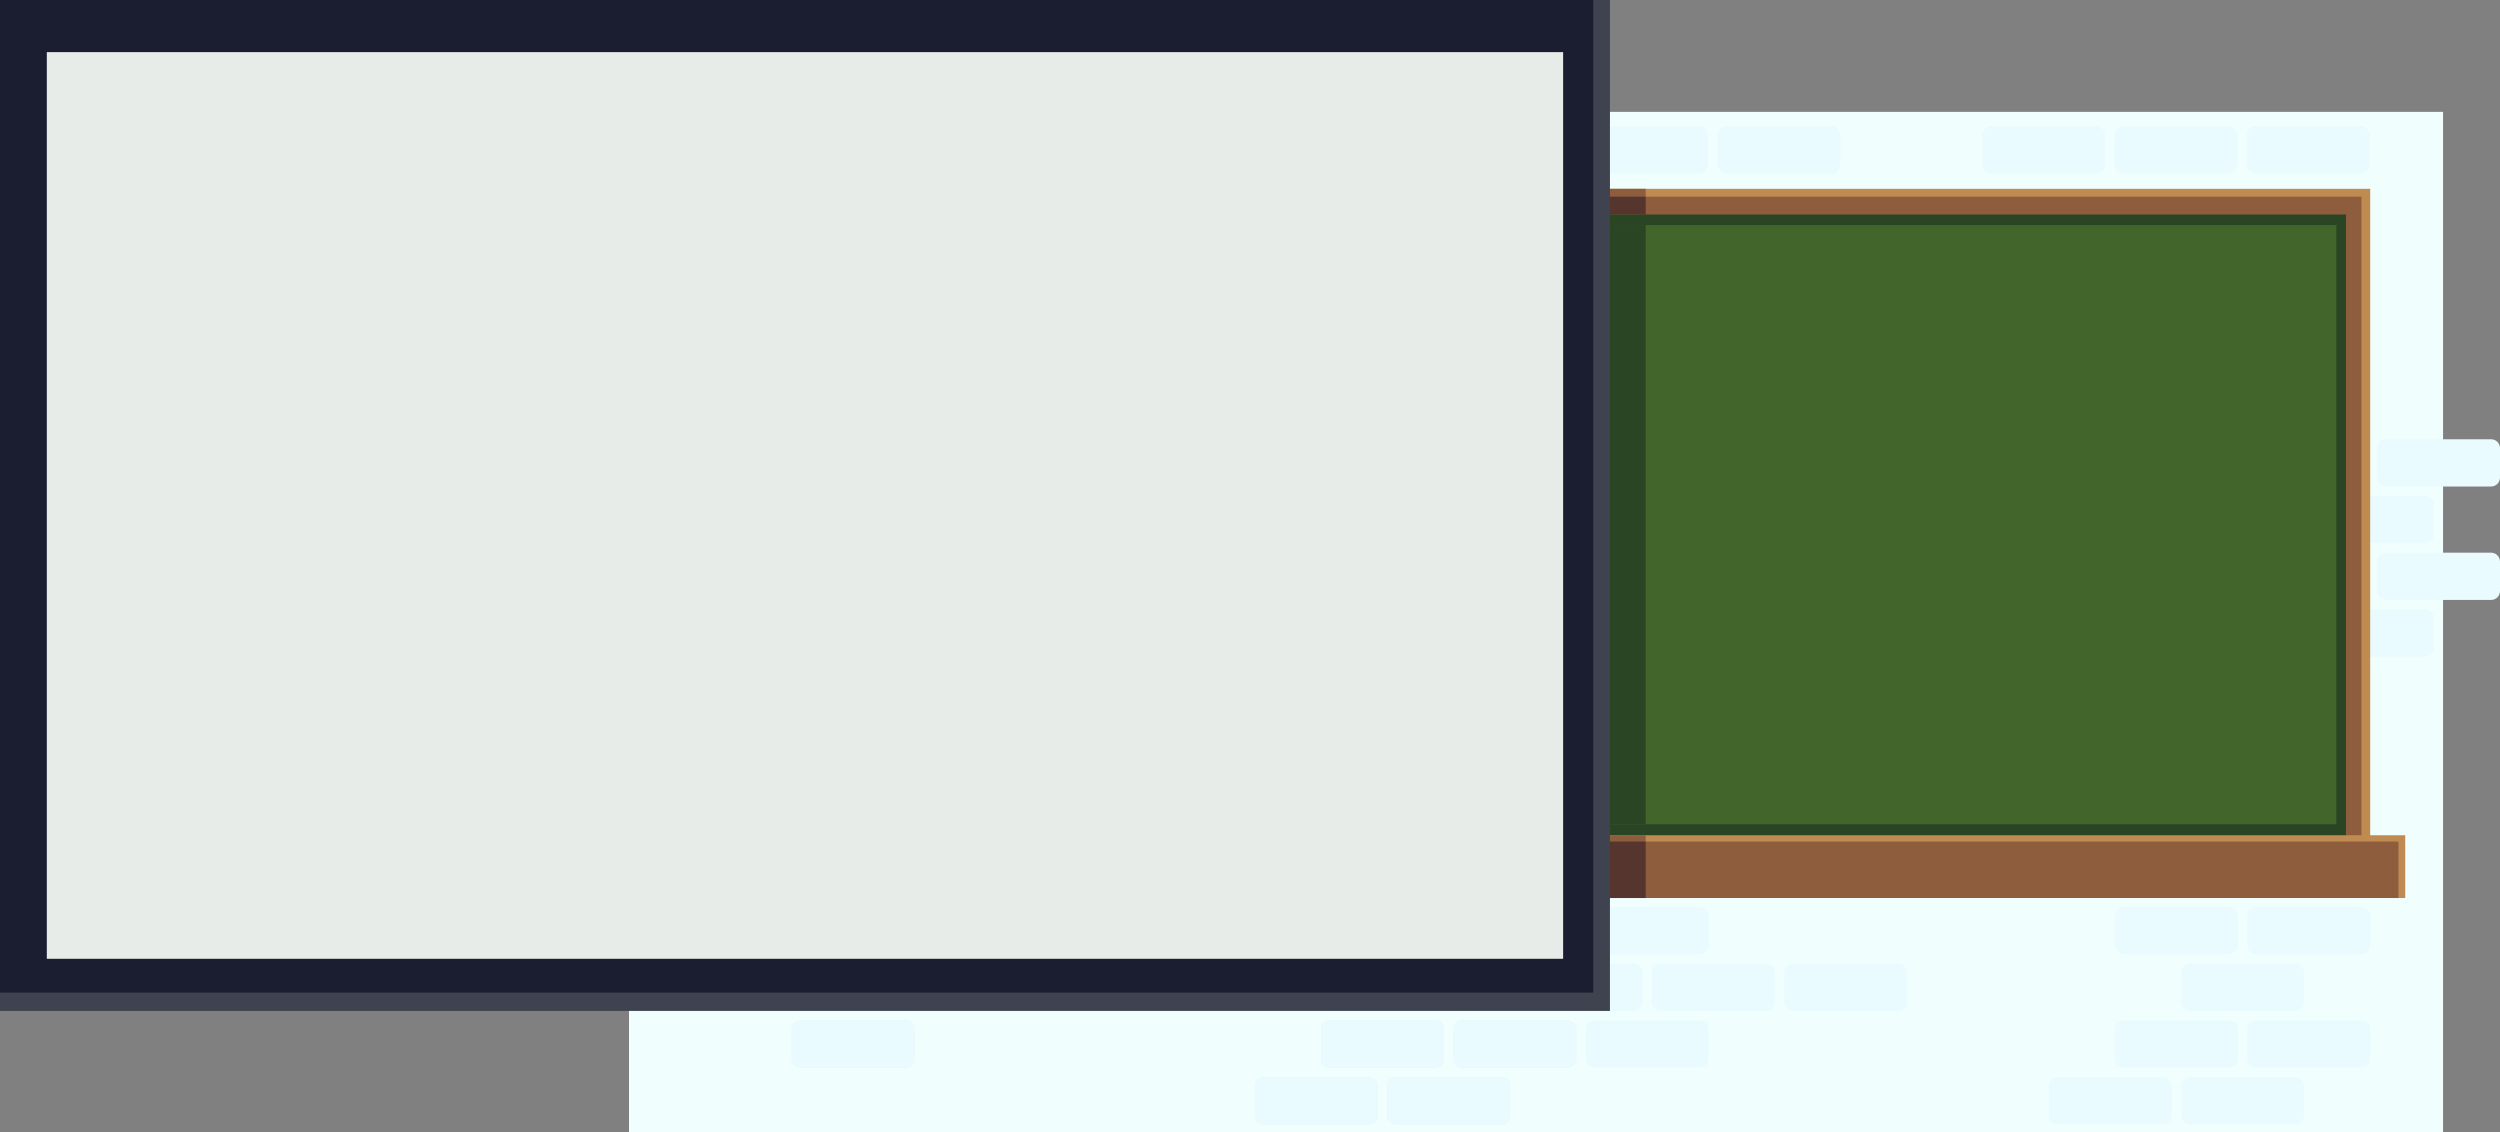 <?xml version="1.0" encoding="UTF-8"?>
<!DOCTYPE svg PUBLIC "-//W3C//DTD SVG 1.1//EN" "http://www.w3.org/Graphics/SVG/1.1/DTD/svg11.dtd">
<!-- Creator: CorelDRAW 2021.5 -->
<svg xmlns="http://www.w3.org/2000/svg" xml:space="preserve" width="448.059mm" height="202.927mm" version="1.1" style="shape-rendering:geometricPrecision; text-rendering:geometricPrecision; image-rendering:optimizeQuality; fill-rule:evenodd; clip-rule:evenodd"
viewBox="0 0 36462.5 16513.95"
 xmlns:xlink="http://www.w3.org/1999/xlink"
 xmlns:xodm="http://www.corel.com/coreldraw/odm/2003">
 <rect x="0" y="0" width="36462.5" height="16513.95" fill="#808080" stroke="none"/>
 <defs>
  <style type="text/css">
   <![CDATA[
    .fil10 {fill:#1A1E30}
    .fil6 {fill:#294524}
    .fil9 {fill:#3E434F}
    .fil7 {fill:#42652C}
    .fil5 {fill:#56352F}
    .fil8 {fill:#8D5D3E}
    .fil4 {fill:#8D5D3E}
    .fil3 {fill:#BF8B51}
    .fil11 {fill:#E7ECE9}
    .fil0 {fill:#F0FEFE}
    .fil2 {fill:#E7ECE9;fill-rule:nonzero}
    .fil1 {fill:#E9FBFE;fill-rule:nonzero}
   ]]>
  </style>
 </defs>
 <g id="wall">
  <rect class="fil0" x="9174.02" y="1631.4" width="26457.86" height="14882.55"/>
  <path id="rect120542-6-1-0-4" class="fil1" d="M31812.55 7299.73l-834.82 0c-72.15,0 -130.21,-58.07 -130.21,-130.22l0 -428.71c0,-72.16 58.06,-130.22 130.21,-130.22l834.82 0 0 689.16zm-3163.26 -689.16c72.16,0 130.22,58.06 130.22,130.22l0 428.71c0,72.15 -58.06,130.22 -130.22,130.22l-1531.66 0c-72.16,0 -130.22,-58.07 -130.22,-130.22l0 -428.71c0,-72.16 58.06,-130.22 130.22,-130.22l1531.66 0zm-3859.93 0c72.16,0 130.22,58.06 130.22,130.22l0 428.71c0,72.15 -58.06,130.22 -130.22,130.22l-1531.66 0c-72.16,0 -130.22,-58.07 -130.22,-130.22l-0.02 -428.71c0,-72.16 58.06,-130.22 130.21,-130.22l1531.69 0zm7023.19 1386.2l-0.03 -428.88 0.03 -2.69 0 431.58zm-2198.22 -559.1c72.16,0 130.22,58.07 130.22,130.22l0 428.88c0,72.15 -58.06,130.22 -130.22,130.22l-1531.66 0c-72.16,0 -130.22,-58.07 -130.22,-130.22l0 -428.88c0,-72.15 58.06,-130.22 130.22,-130.22l1531.66 0zm-3859.96 0c72.16,0 130.22,58.07 130.22,130.22l0 428.88c0,72.15 -58.06,130.22 -130.22,130.22l-1531.67 0c-72.15,0 -130.35,-58.07 -130.35,-130.22l0 -428.88c0,-72.15 58.2,-130.22 130.35,-130.22l1531.67 0zm6058.18 1516.42l-834.82 0c-72.15,0 -130.21,-58.06 -130.21,-130.22l0 -428.87c0,-72.16 58.06,-130.22 130.21,-130.22l834.82 0 0 689.32zm-1233.21 -689.32c72.16,0 130.22,58.06 130.22,130.22l0 428.87c0,72.16 -58.06,130.22 -130.22,130.22l-1531.66 0c-72.16,0 -130.22,-58.06 -130.22,-130.22l0 -428.87c0,-72.16 58.06,-130.22 130.22,-130.22l1531.66 0zm-1930.05 0c72.16,0 130.22,58.06 130.22,130.22l0 428.87c0,72.16 -58.06,130.22 -130.22,130.22l-1531.66 0c-72.16,0 -130.22,-58.06 -130.22,-130.22l0 -428.87c0,-72.16 58.06,-130.22 130.22,-130.22l1531.66 0zm-1929.88 0c72.16,0 130.22,58.06 130.22,130.22l0 428.87c0,72.16 -58.06,130.22 -130.22,130.22l-1531.66 0c-72.16,0 -130.36,-58.06 -130.36,-130.22l-0.03 -428.87c0,-72.16 58.21,-130.22 130.36,-130.22l1531.69 0zm-1930.05 0c72.16,0 130.22,58.06 130.22,130.22l0 428.87c0,72.16 -58.06,130.22 -130.22,130.22l-1531.66 0c-72.16,0 -130.22,-58.06 -130.22,-130.22l-0.02 -428.87c0,-72.16 58.06,-130.22 130.21,-130.22l1531.69 0zm7023.19 1386.2l-0.03 -428.74 0.03 -2.69 0 431.44zm-2198.22 -558.97c72.16,0 130.22,58.07 130.22,130.22l0 428.71c0,72.16 -58.06,130.22 -130.22,130.22l-1531.66 0.03c-72.16,0 -130.22,-58.07 -130.22,-130.22l0 -428.74c0,-72.15 58.06,-130.22 130.22,-130.22l1531.66 0zm-1930.04 0c72.15,0 130.36,58.07 130.36,130.22l0 428.71c0,72.16 -58.21,130.22 -130.36,130.22l-1531.67 0.03c-72.15,0 -130.22,-58.07 -130.22,-130.22l0 -428.74c0,-72.15 58.07,-130.22 130.22,-130.22l1531.67 0zm-1929.91 0c72.16,0 130.22,58.07 130.22,130.22l0 428.71c0,72.16 -58.06,130.22 -130.22,130.22l-1531.67 0.03c-72.15,0 -130.35,-58.07 -130.35,-130.22l0 -428.74c0,-72.15 58.2,-130.22 130.35,-130.22l1531.67 0zm6058.18 1516.42l-834.82 0c-72.15,0 -130.21,-58.06 -130.21,-130.22l0 -428.87c0,-72.16 58.06,-130.22 130.21,-130.22l834.82 0 0 689.32zm-3163.26 -689.32c72.16,0 130.22,58.06 130.22,130.22l0 428.87c0,72.16 -58.06,130.22 -130.22,130.22l-1531.66 0c-72.16,0 -130.22,-58.06 -130.22,-130.22l0 -428.87c0,-72.16 58.06,-130.22 130.22,-130.22l1531.66 0zm-1929.88 0c72.16,0 130.22,58.06 130.22,130.22l0 428.87c0,72.16 -58.06,130.22 -130.22,130.22l-1531.66 0c-72.16,0 -130.36,-58.06 -130.36,-130.22l0 -428.87c0,-72.16 58.2,-130.22 130.36,-130.22l1531.66 0zm-1930.05 0c72.16,0 130.22,58.06 130.22,130.22l0 428.87c0,72.16 -58.06,130.22 -130.22,130.22l-1531.66 0c-72.16,0 -130.22,-58.06 -130.22,-130.22l0 -428.87c0,-72.16 58.06,-130.22 130.22,-130.22l1531.66 0zm6755.02 827.13c72.16,0 130.22,58.06 130.22,130.22l0 428.87c0,72.16 -58.06,130.22 -130.22,130.22l-1531.66 0c-72.16,0 -130.22,-58.06 -130.22,-130.22l0 -428.87c0,-72.16 58.06,-130.22 130.22,-130.22l1531.66 0zm-1930.05 0c72.16,0 130.22,58.06 130.22,130.22l0 428.87c0,72.16 -58.06,130.22 -130.22,130.22l-1531.66 0c-72.16,0 -130.22,-58.06 -130.22,-130.22l0 -428.87c0,-72.16 58.06,-130.22 130.22,-130.22l1531.66 0zm-3859.96 0c72.16,0 130.22,58.06 130.22,130.22l0 428.87c0,72.16 -58.06,130.22 -130.22,130.22l-1531.67 0c-72.15,0 -130.35,-58.06 -130.35,-130.22l0 -428.87c0,-72.16 58.2,-130.22 130.35,-130.22l1531.67 0zm6058.18 1516.4l-834.82 0.02c-72.15,0 -130.21,-58.07 -130.21,-130.22l0 -428.72c0,-72.15 58.06,-130.21 130.21,-130.21l834.82 -0.02 0 689.16zm-1233.21 -689.17c72.16,0 130.22,58.06 130.22,130.22l0 428.71c0,72.16 -58.06,130.22 -130.22,130.22l-1531.66 0.03c-72.16,0 -130.22,-58.07 -130.22,-130.22l0 -428.72c0,-72.15 58.06,-130.21 130.22,-130.21l1531.66 -0.03zm-1930.05 0c72.16,0 130.22,58.06 130.22,130.22l0 428.71c0,72.16 -58.06,130.22 -130.22,130.22l-1531.66 0.03c-72.16,0 -130.22,-58.07 -130.22,-130.22l0 -428.72c0,-72.15 58.06,-130.21 130.22,-130.21l1531.66 -0.03zm-1929.88 0c72.16,0 130.22,58.06 130.22,130.22l0 428.71c0,72.16 -58.06,130.22 -130.22,130.22l-1531.66 0.03c-72.16,0 -130.36,-58.07 -130.36,-130.22l0 -428.72c0,-72.15 58.2,-130.21 130.36,-130.21l1531.66 -0.03zm-1930.05 0c72.16,0 130.22,58.06 130.22,130.22l0 428.71c0,72.16 -58.06,130.22 -130.22,130.22l-1531.66 0.03c-72.16,0 -130.22,-58.07 -130.22,-130.22l0 -428.72c0,-72.15 58.06,-130.21 130.22,-130.21l1531.66 -0.03zm4824.97 827.1c72.16,0 130.22,58.06 130.22,130.22l0 428.87c0,72.16 -58.06,130.22 -130.22,130.22l-1531.66 0c-72.16,0 -130.22,-58.06 -130.22,-130.22l0 -428.87c0,-72.16 58.06,-130.22 130.22,-130.22l1531.66 0zm-3859.96 0c72.16,0 130.22,58.06 130.22,130.22l0 428.87c0,72.16 -58.06,130.22 -130.22,130.22l-1531.67 0c-72.15,0 -130.35,-58.06 -130.35,-130.22l0 -428.87c0,-72.16 58.2,-130.22 130.35,-130.22l1531.67 0zm-1930.05 0c72.16,0 130.22,58.06 130.22,130.22l0 428.87c0,72.16 -58.06,130.22 -130.22,130.22l-1531.66 0c-72.16,0 -130.22,-58.06 -130.22,-130.22l0 -7.69c0,76.37 61.54,137.77 137.91,137.77l689.18 0 0 -689.18 834.79 0zm-1523.97 0c-76.37,0 -137.91,61.4 -137.91,137.77l0 -7.55c0,-72.16 58.06,-130.22 130.22,-130.22l7.69 0zm12139.1 827.09c72.15,0 130.22,58.07 130.22,130.22l0 428.88c0,72.15 -58.07,130.22 -130.22,130.22l-1531.67 0c-72.15,0 -130.22,-58.07 -130.22,-130.22l0 -428.88c0,-72.15 58.07,-130.22 130.22,-130.22l1531.67 0zm-1930.05 0c72.16,0 130.22,58.07 130.22,130.22l0 428.88c0,72.15 -58.06,130.22 -130.22,130.22l-1531.67 0c-72.15,0 -130.21,-58.07 -130.21,-130.22l0 -428.88c0,-72.15 58.06,-130.22 130.21,-130.22l1531.67 0zm-7720.04 0c72.16,0 130.22,58.07 130.22,130.22l0 428.88c0,72.15 -58.06,130.22 -130.22,130.22l-1531.66 0c-72.16,0 -130.22,-58.07 -130.22,-130.22l0 -428.88c0,-72.15 58.06,-130.22 130.22,-130.22l1531.66 0zm8685.08 827.26c72.16,0 130.22,58.06 130.22,130.22l0 428.71c0,72.16 -58.06,130.22 -130.22,130.22l-1531.66 0c-72.16,0 -130.22,-58.06 -130.22,-130.22l-0.03 -428.71c0,-72.16 58.07,-130.22 130.22,-130.22l1531.69 0zm-5790.15 0c72.15,0 130.36,58.06 130.36,130.22l0 428.71c0,72.16 -58.21,130.22 -130.36,130.22l-1531.67 0c-72.15,0 -130.22,-58.06 -130.22,-130.22l0 -428.71c0,-72.16 58.07,-130.22 130.22,-130.22l1531.67 0zm-1929.91 0c72.16,0 130.22,58.06 130.22,130.22l0 428.71c0,72.16 -58.06,130.22 -130.22,130.22l-1531.67 0c-72.15,0 -130.35,-58.06 -130.35,-130.22l0 -428.71c0,-72.16 58.2,-130.22 130.35,-130.22l1531.67 0zm-1930.05 0c72.16,0 130.22,58.06 130.22,130.22l0 428.71c0,72.16 -58.06,130.22 -130.22,130.22l-834.79 0 0 -689.18 834.79 0.02zm-1523.97 0c-76.37,0 -137.91,61.4 -137.91,137.77l0 -7.55c0,-72.16 58.06,-130.22 130.22,-130.22l7.69 0zm-137.91 551.38c0,76.37 61.54,137.77 137.91,137.77l-7.69 0c-72.16,0 -130.22,-58.06 -130.22,-130.22l0 -7.55zm12277.01 275.72c72.15,0 130.22,58.06 130.22,130.22l0 428.87c0,72.16 -58.07,130.22 -130.22,130.22l-1531.67 0c-72.15,0 -130.22,-58.06 -130.22,-130.22l0 -428.87c0,-72.16 58.07,-130.22 130.22,-130.22l1531.67 0zm-1930.05 0c72.16,0 130.22,58.06 130.22,130.22l0 428.87c0,72.16 -58.06,130.22 -130.22,130.22l-1531.67 0c-72.15,0 -130.21,-58.06 -130.21,-130.22l0 -428.87c0,-72.16 58.06,-130.22 130.21,-130.22l1531.67 0zm-7720.04 0c72.16,0 130.22,58.06 130.22,130.22l0 428.87c0,72.16 -58.06,130.22 -130.22,130.22l-1531.66 0c-72.16,0 -130.22,-58.06 -130.22,-130.22l-0.02 -428.87c0,-72.16 58.06,-130.22 130.21,-130.22l1531.69 0zm8685.08 827.09c72.16,0 130.22,58.2 130.22,130.36l0 428.71c0,72.16 -58.06,130.22 -130.22,130.22l-1531.66 0.02c-72.16,0 -130.22,-58.06 -130.22,-130.21l0 -428.72c0,-72.15 58.06,-130.35 130.22,-130.35l1531.66 -0.03zm-1930.05 0c72.16,0 130.22,58.2 130.22,130.36l0 428.71c0,72.16 -58.06,130.22 -130.22,130.22l-1531.66 0.02c-72.16,0 -130.22,-58.06 -130.22,-130.21l0 -428.72c0,-72.15 58.06,-130.35 130.22,-130.35l1531.66 -0.03z"/>
  <path id="rect120542-6-1-0-4-1" class="fil2" d="M22859.34 6610.76c72.15,0 130.22,58.07 130.22,130.22l0 428.72c0,72.15 -58.07,130.21 -130.22,130.21l-1531.67 0.03c-72.15,0 -130.21,-58.06 -130.21,-130.22l-0.03 -428.74c0,-72.15 58.1,-130.22 130.25,-130.22l1531.67 0zm-1930.05 0c72.16,0 130.22,58.07 130.22,130.22l0 428.72c0,72.15 -58.06,130.21 -130.22,130.21l-1531.66 0.03c-72.16,0 -130.22,-58.06 -130.22,-130.22l-0.03 -428.74c0,-72.15 58.1,-130.22 130.25,-130.22l1531.66 0zm-3860.1 0c72.15,0 130.21,58.07 130.21,130.22l0 428.72c0,72.15 -58.06,130.21 -130.21,130.21l-1531.67 0.03c-72.15,0 -130.22,-58.06 -130.22,-130.22l0 -428.74c0,-72.15 58.07,-130.22 130.22,-130.22l1531.67 0zm-3859.94 0c72.16,0 130.22,58.07 130.22,130.22l0 428.72c0,72.15 -58.06,130.21 -130.22,130.21l-1531.69 0.03c-72.16,0 -130.22,-58.06 -130.22,-130.22l0 -428.74c0,-72.15 58.06,-130.22 130.22,-130.22l1531.69 0zm8685.05 827.1c72.15,0 130.22,58.06 130.22,130.22l0 428.87c0,72.16 -58.07,130.22 -130.22,130.22l-1531.67 0c-72.15,0 -130.22,-58.06 -130.22,-130.22l0 -428.87c0,-72.16 58.07,-130.22 130.22,-130.22l1531.67 0zm-3860.07 0c72.15,0 130.22,58.06 130.22,130.22l0 428.87c0,72.16 -58.07,130.22 -130.22,130.22l-1531.69 0c-72.16,0 -130.22,-58.06 -130.22,-130.22l0 -428.87c0,-72.16 58.06,-130.22 130.22,-130.22l1531.69 0zm-3859.97 0c72.16,0 130.22,58.06 130.22,130.22l0 428.87c0,72.16 -58.06,130.22 -130.22,130.22l-1531.66 0c-72.16,0 -130.36,-58.06 -130.36,-130.22l-0.03 -428.87c0,-72.16 58.21,-130.22 130.36,-130.22l1531.69 0zm8685.08 827.1c72.15,0 130.22,58.09 130.22,130.25l0 428.87c0,72.16 -58.07,130.22 -130.22,130.22l-1531.67 -0.02c-72.15,0 -130.21,-58.06 -130.21,-130.22l-0.03 -428.85c0,-72.16 58.06,-130.22 130.22,-130.22l1531.69 -0.02zm-1930.05 0c72.16,0 130.22,58.06 130.22,130.21l0 428.88c0,72.16 -58.06,130.22 -130.22,130.22l-1531.66 0c-72.16,0 -130.22,-58.06 -130.22,-130.22l-0.03 -428.85c0,-72.16 58.07,-130.22 130.22,-130.22l1531.69 -0.02zm-1930.05 0c72.16,0 130.22,58.06 130.22,130.21l0 428.88c0,72.16 -58.06,130.22 -130.22,130.22l-1531.66 0c-72.16,0 -130.22,-58.06 -130.22,-130.22l0 -428.85c0,-72.16 58.06,-130.22 130.22,-130.22l1531.66 -0.02zm-1930.04 0c72.15,0 130.21,58.06 130.21,130.21l0 428.88c0,72.16 -58.06,130.22 -130.21,130.22l-1531.67 0c-72.15,0 -130.22,-58.06 -130.22,-130.22l0 -428.85c0,-72.16 58.07,-130.22 130.22,-130.22l1531.67 -0.02zm-1929.91 0c72.15,0 130.22,58.06 130.22,130.21l0 428.88c0,72.16 -58.07,130.22 -130.22,130.22l-1531.67 0c-72.15,0 -130.35,-58.06 -130.35,-130.22l0 -428.85c0,-72.16 58.2,-130.22 130.35,-130.22l1531.67 -0.02zm-1930.03 0c72.16,0 130.22,58.06 130.22,130.21l0 428.88c0,72.16 -58.06,130.22 -130.22,130.22l-1531.69 0c-72.16,0 -130.22,-58.06 -130.22,-130.22l0 -428.85c0,-72.16 58.06,-130.22 130.22,-130.22l1531.69 -0.02zm8685.05 827.26c72.15,0 130.22,58.07 130.22,130.22l0 428.71c0,72.16 -58.07,130.22 -130.22,130.22l-1531.67 0.03c-72.15,0 -130.22,-58.07 -130.22,-130.22l0 -428.74c0,-72.15 58.07,-130.22 130.22,-130.22l1531.67 0zm-3860.07 0c72.15,0 130.22,58.07 130.22,130.22l0 428.71c0,72.16 -58.07,130.22 -130.22,130.22l-1531.69 0.03c-72.16,0 -130.22,-58.07 -130.22,-130.22l0 -428.74c0,-72.15 58.06,-130.22 130.22,-130.22l1531.69 0zm-1930.05 0c72.15,0 130.36,58.07 130.36,130.22l0 428.71c0,72.16 -58.21,130.22 -130.36,130.22l-1531.69 0.03c-72.16,0 -130.22,-58.07 -130.22,-130.22l0 -428.74c0,-72.15 58.06,-130.22 130.22,-130.22l1531.69 0zm-1929.91 0c72.16,0 130.22,58.07 130.22,130.22l0 428.71c0,72.16 -58.06,130.22 -130.22,130.22l-1531.66 0.03c-72.16,0 -130.36,-58.07 -130.36,-130.22l-0.03 -428.74c0,-72.15 58.21,-130.22 130.36,-130.22l1531.69 0zm8685.08 827.1c72.15,0 130.22,58.06 130.22,130.22l0 428.87c0,72.16 -58.07,130.22 -130.22,130.22l-1531.67 0c-72.15,0 -130.21,-58.06 -130.21,-130.22l0 -428.87c0,-72.16 58.06,-130.22 130.21,-130.22l1531.67 0zm-1930.05 0c72.16,0 130.22,58.06 130.22,130.22l0 428.87c0,72.16 -58.06,130.22 -130.22,130.22l-1531.66 0c-72.16,0 -130.22,-58.06 -130.22,-130.22l0 -428.87c0,-72.16 58.06,-130.22 130.22,-130.22l1531.66 0zm-3860.1 0c72.15,0 130.21,58.06 130.21,130.22l0 428.87c0,72.16 -58.06,130.22 -130.21,130.22l-1531.67 0c-72.15,0 -130.22,-58.06 -130.22,-130.22l0 -428.87c0,-72.16 58.07,-130.22 130.22,-130.22l1531.67 0zm-1929.91 0c72.15,0 130.22,58.06 130.22,130.22l0 428.87c0,72.16 -58.07,130.22 -130.22,130.22l-1531.67 0c-72.15,0 -130.35,-58.06 -130.35,-130.22l0 -428.87c0,-72.16 58.2,-130.22 130.35,-130.22l1531.67 0zm-1930.03 0c72.16,0 130.22,58.06 130.22,130.22l0 428.87c0,72.16 -58.06,130.22 -130.22,130.22l-1531.69 0c-72.16,0 -130.22,-58.06 -130.22,-130.22l0 -428.87c0,-72.16 58.06,-130.22 130.22,-130.22l1531.69 0zm8685.05 827.09c72.15,0 130.22,58.07 130.22,130.22l0 428.88c0,72.15 -58.07,130.22 -130.22,130.22l-1531.67 0c-72.15,0 -130.22,-58.07 -130.22,-130.22l0 -428.88c0,-72.15 58.07,-130.22 130.22,-130.22l1531.67 0zm-1930.05 0c72.16,0 130.22,58.07 130.22,130.22l0 428.88c0,72.15 -58.06,130.22 -130.22,130.22l-1531.66 0c-72.16,0 -130.22,-58.07 -130.22,-130.22l0 -428.88c0,-72.15 58.06,-130.22 130.22,-130.22l1531.66 0zm-1930.02 0c72.15,0 130.22,58.07 130.22,130.22l0 428.88c0,72.15 -58.07,130.22 -130.22,130.22l-1531.69 0c-72.16,0 -130.22,-58.07 -130.22,-130.22l0 -428.88c0,-72.15 58.06,-130.22 130.22,-130.22l1531.69 0zm-3859.97 0c72.16,0 130.22,58.07 130.22,130.22l0 428.88c0,72.15 -58.06,130.22 -130.22,130.22l-1531.66 0c-72.16,0 -130.36,-58.07 -130.36,-130.22l0 -428.88c0,-72.15 58.2,-130.22 130.36,-130.22l1531.66 0zm6755.02 827.24c72.16,0 130.22,58.06 130.22,130.22l0 428.71c0,72.16 -58.06,130.22 -130.22,130.22l-1531.66 0.02c-72.16,0 -130.22,-58.06 -130.22,-130.22l0 -428.71c0,-72.15 58.06,-130.22 130.22,-130.22l1531.66 -0.02zm-1930.05 0c72.16,0 130.22,58.06 130.22,130.22l0 428.71c0,72.16 -58.06,130.22 -130.22,130.22l-1531.66 0.02c-72.16,0 -130.22,-58.06 -130.22,-130.22l0 -428.71c0,-72.15 58.06,-130.22 130.22,-130.22l1531.66 -0.02zm-1930.04 0c72.15,0 130.21,58.06 130.21,130.22l0 428.71c0,72.16 -58.06,130.22 -130.21,130.22l-1531.67 0.02c-72.15,0 -130.22,-58.06 -130.22,-130.22l0 -428.71c0,-72.15 58.07,-130.22 130.22,-130.22l1531.67 -0.02zm-1929.91 0c72.15,0 130.22,58.06 130.22,130.22l0 428.71c0,72.16 -58.07,130.22 -130.22,130.22l-1531.67 0.02c-72.15,0 -130.35,-58.06 -130.35,-130.22l0 -428.71c0,-72.15 58.2,-130.22 130.35,-130.22l1531.67 -0.02zm-1930.03 0c72.16,0 130.22,58.06 130.22,130.22l0 428.71c0,72.16 -58.06,130.22 -130.22,130.22l-1531.69 0.02c-72.16,0 -130.22,-58.06 -130.22,-130.22l0 -428.71c0,-72.15 58.06,-130.22 130.22,-130.22l1531.69 -0.02zm9780.31 827.13l0 689.18 -689.19 -0.02c-76.37,0 -137.91,-61.4 -137.91,-137.77l0 -413.63c0,-76.37 61.54,-137.78 137.91,-137.78l689.19 0.03zm-1095.26 0c72.15,0 130.22,58.06 130.22,130.22l0 428.87c0,72.16 -58.07,130.22 -130.22,130.22l-1531.67 0c-72.15,0 -130.22,-58.06 -130.22,-130.22l0 -428.87c0,-72.16 58.07,-130.22 130.22,-130.22l1531.67 0zm-3860.07 0c72.15,0 130.22,58.06 130.22,130.22l0 428.87c0,72.16 -58.07,130.22 -130.22,130.22l-1531.69 0c-72.16,0 -130.22,-58.06 -130.22,-130.22l0 -428.87c0,-72.16 58.06,-130.22 130.22,-130.22l1531.69 0zm-3859.97 0c72.16,0 130.22,58.06 130.22,130.22l0 428.87c0,72.16 -58.06,130.22 -130.22,130.22l-1531.66 0c-72.16,0 -130.36,-58.06 -130.36,-130.22l0 -428.87c0,-72.16 58.2,-130.22 130.36,-130.22l1531.66 0zm-1930.05 0c72.16,0 130.22,58.06 130.22,130.22l0 428.87c0,72.16 -58.06,130.22 -130.22,130.22l-1531.66 0c-72.16,0 -130.22,-58.06 -130.22,-130.22l0 -7.69c0,76.37 61.54,137.77 137.91,137.77l689.19 -0.02 0 -689.19 834.78 0.03zm-1523.97 0c-76.37,0 -137.91,61.4 -137.91,137.77l0 -7.55c0,-72.16 58.06,-130.22 130.22,-130.22l7.69 0zm12139.1 827.09c72.15,0 130.22,58.07 130.22,130.22l0 428.88c0,72.15 -58.07,130.22 -130.22,130.22l-1531.67 0c-72.15,0 -130.21,-58.07 -130.21,-130.22l0 -428.88c0,-72.15 58.06,-130.22 130.21,-130.22l1531.67 0zm-1930.05 0c72.16,0 130.22,58.07 130.22,130.22l0 428.88c0,72.15 -58.06,130.22 -130.22,130.22l-1531.66 0c-72.16,0 -130.22,-58.07 -130.22,-130.22l0 -428.88c0,-72.15 58.06,-130.22 130.22,-130.22l1531.66 0zm-7720.04 0c72.16,0 130.22,58.07 130.22,130.22l0 428.88c0,72.15 -58.06,130.22 -130.22,130.22l-1531.69 0c-72.16,0 -130.22,-58.07 -130.22,-130.22l0 -428.88c0,-72.15 58.06,-130.22 130.22,-130.22l1531.69 0zm9780.31 827.24l0 689.18 -689.19 0c-76.37,0 -137.91,-61.4 -137.91,-137.77l0 -413.63c0,-76.37 61.54,-137.77 137.91,-137.77l689.19 0zm-1095.26 0c72.15,0 130.22,58.06 130.22,130.22l0 428.71c0,72.16 -58.07,130.22 -130.22,130.22l-1531.67 0.02c-72.15,0 -130.22,-58.06 -130.22,-130.22l0 -428.71c0,-72.16 58.07,-130.22 130.22,-130.22l1531.67 -0.02zm-5790.12 0c72.15,0 130.36,58.06 130.36,130.22l0 428.71c0,72.16 -58.21,130.22 -130.36,130.22l-1531.69 0.02c-72.16,0 -130.22,-58.06 -130.22,-130.22l0 -428.71c0,-72.16 58.06,-130.22 130.22,-130.22l1531.69 -0.02zm-1929.91 0c72.16,0 130.22,58.06 130.22,130.22l0 428.71c0,72.16 -58.06,130.22 -130.22,130.22l-1531.66 0.02c-72.16,0 -130.36,-58.06 -130.36,-130.22l0 -428.71c0,-72.16 58.2,-130.22 130.36,-130.22l1531.66 -0.02zm-1930.05 0c72.16,0 130.22,58.06 130.22,130.22l0 428.71c0,72.16 -58.06,130.22 -130.22,130.22l-834.78 0.02 0 -689.18 834.78 0zm-1523.97 0c-76.37,0 -137.91,61.4 -137.91,137.77l0 -7.55c0,-72.16 58.06,-130.22 130.22,-130.22l7.69 0zm-137.91 551.41c0,76.37 61.54,137.77 137.91,137.77l-7.69 0c-72.16,0 -130.22,-58.06 -130.22,-130.22l0 -7.55zm12277.01 275.69c72.15,0 130.22,58.07 130.22,130.22l0 428.88c0,72.15 -58.07,130.22 -130.22,130.22l-1531.67 0c-72.15,0 -130.21,-58.07 -130.21,-130.22l0 -428.88c0,-72.15 58.06,-130.22 130.21,-130.22l1531.67 0zm-1930.05 0c72.16,0 130.22,58.07 130.22,130.22l0 428.88c0,72.15 -58.06,130.22 -130.22,130.22l-1531.66 0c-72.16,0 -130.22,-58.07 -130.22,-130.22l0 -428.88c0,-72.15 58.06,-130.22 130.22,-130.22l1531.66 0zm-7720.04 0c72.16,0 130.22,58.07 130.22,130.22l0 428.88c0,72.15 -58.06,130.22 -130.22,130.22l-1531.69 0c-72.16,0 -130.22,-58.07 -130.22,-130.22l0 -428.88c0,-72.15 58.06,-130.22 130.22,-130.22l1531.69 0zm8685.05 827.1c72.15,0 130.22,58.2 130.22,130.36l0 428.71c0,72.15 -58.07,130.22 -130.22,130.22l-1531.67 0.02c-72.15,0 -130.22,-58.06 -130.22,-130.22l0 -428.71c0,-72.16 58.07,-130.36 130.22,-130.36l1531.67 -0.02zm-1930.05 0c72.16,0 130.22,58.2 130.22,130.36l0 428.71c0,72.15 -58.06,130.22 -130.22,130.22l-1531.66 0.02c-72.16,0 -130.22,-58.06 -130.22,-130.22l0 -428.71c0,-72.16 58.06,-130.36 130.22,-130.36l1531.66 -0.02z"/>
  <path id="rect120542-6-1-0-4-1_0" class="fil1" d="M23249.47 5838.45c-72.15,0 -130.22,-58.07 -130.22,-130.22l0 -428.72c0,-72.15 58.07,-130.21 130.22,-130.21l237.15 -0.01 0 689.16 -237.15 0zm1930.05 0c-72.16,0 -130.22,-58.07 -130.22,-130.22l0 -428.72c0,-72.15 58.06,-130.21 130.22,-130.21l1531.66 -0.03c72.16,0 130.22,58.06 130.22,130.22l0.03 428.74c0,72.15 -58.1,130.22 -130.25,130.22l-1531.66 0zm3860.1 0c-72.15,0 -130.21,-58.07 -130.21,-130.22l0 -428.72c0,-72.15 58.06,-130.21 130.21,-130.21l1531.67 -0.03c72.15,0 130.22,58.06 130.22,130.22l0 428.74c0,72.15 -58.07,130.22 -130.22,130.22l-1531.67 0zm3859.94 0c-72.16,0 -130.22,-58.07 -130.22,-130.22l0 -428.72c0,-72.15 58.06,-130.21 130.22,-130.21l1531.69 -0.03c72.16,0 130.22,58.06 130.22,130.22l0 428.74c0,72.15 -58.06,130.22 -130.22,130.22l-1531.69 0zm-8685.05 -827.1c-72.15,0 -130.22,-58.06 -130.22,-130.22l0 -428.87c0,-72.16 58.07,-130.22 130.22,-130.22l1531.67 0c72.15,0 130.22,58.06 130.22,130.22l0 428.87c0,72.16 -58.07,130.22 -130.22,130.22l-1531.67 0zm3860.07 0c-72.15,0 -130.22,-58.06 -130.22,-130.22l0 -428.87c0,-72.16 58.07,-130.22 130.22,-130.22l1531.69 0c72.16,0 130.22,58.06 130.22,130.22l0 428.87c0,72.16 -58.06,130.22 -130.22,130.22l-1531.69 0zm3859.97 0c-72.16,0 -130.22,-58.06 -130.22,-130.22l0 -428.87c0,-72.16 58.06,-130.22 130.22,-130.22l1531.66 0c72.16,0 130.36,58.06 130.36,130.22l0.03 428.87c0,72.16 -58.21,130.22 -130.36,130.22l-1531.69 0zm-8685.08 -827.1c-72.15,0 -130.22,-58.09 -130.22,-130.25l0 -428.87c0,-16.21 2.94,-31.71 8.3,-46l1775.49 0c5.36,14.3 8.32,29.81 8.32,46.03l0.03 428.85c0,72.16 -58.06,130.22 -130.22,130.22l-1531.69 0.02zm1930.05 0c-72.16,0 -130.22,-58.06 -130.22,-130.21l0 -428.88c0,-16.22 2.95,-31.73 8.32,-46.03l1775.47 0c5.36,14.3 8.32,29.81 8.32,46.03l0.03 428.85c0,72.16 -58.07,130.22 -130.22,130.22l-1531.69 0.02zm1930.05 0c-72.16,0 -130.22,-58.06 -130.22,-130.21l0 -428.88c0,-16.22 2.95,-31.73 8.32,-46.03l1775.47 0c5.36,14.3 8.32,29.81 8.32,46.03l0 428.85c0,72.16 -58.06,130.22 -130.22,130.22l-1531.66 0.02zm1930.04 0c-72.15,0 -130.21,-58.06 -130.21,-130.21l0 -428.88c0,-16.22 2.95,-31.73 8.32,-46.03l1775.47 0c5.37,14.3 8.32,29.81 8.32,46.03l0 428.85c0,72.16 -58.07,130.22 -130.22,130.22l-1531.67 0.02zm1929.91 0c-72.15,0 -130.22,-58.06 -130.22,-130.21l0 -428.88c0,-16.22 2.95,-31.73 8.32,-46.03l1775.6 0c5.39,14.3 8.33,29.81 8.33,46.03l0 428.85c0,72.16 -58.2,130.22 -130.35,130.22l-1531.67 0.02zm1930.03 0c-72.16,0 -130.22,-58.06 -130.22,-130.21l0 -428.88c0,-16.22 2.95,-31.73 8.32,-46.03l1775.5 0c5.36,14.3 8.32,29.81 8.32,46.03l0 428.85c0,72.16 -58.06,130.22 -130.22,130.22l-1531.69 0.02zm-9650.09 -1654.36c-72.15,0 -130.22,-58.06 -130.22,-130.22l0 -428.87c0,-72.16 58.07,-130.22 130.22,-130.22l1531.67 0c72.15,0 130.21,58.06 130.21,130.22l0 428.87c0,72.16 -58.06,130.22 -130.21,130.22l-1531.67 0zm1930.05 0c-72.16,0 -130.22,-58.06 -130.22,-130.22l0 -428.87c0,-72.16 58.06,-130.22 130.22,-130.22l1531.66 0c72.16,0 130.22,58.06 130.22,130.22l0 428.87c0,72.16 -58.06,130.22 -130.22,130.22l-1531.66 0zm3860.1 0c-72.15,0 -130.21,-58.06 -130.21,-130.22l0 -428.87c0,-72.16 58.06,-130.22 130.21,-130.22l1531.67 0c72.15,0 130.22,58.06 130.22,130.22l0 428.87c0,72.16 -58.07,130.22 -130.22,130.22l-1531.67 0zm1929.91 0c-72.15,0 -130.22,-58.06 -130.22,-130.22l0 -428.87c0,-72.16 58.07,-130.22 130.22,-130.22l1531.67 0c72.15,0 130.35,58.06 130.35,130.22l0 428.87c0,72.16 -58.2,130.22 -130.35,130.22l-1531.67 0zm1930.03 0c-72.16,0 -130.22,-58.06 -130.22,-130.22l0 -428.87c0,-72.16 58.06,-130.22 130.22,-130.22l1531.69 0c72.16,0 130.22,58.06 130.22,130.22l0 428.87c0,72.16 -58.06,130.22 -130.22,130.22l-1531.69 0z"/>
  <path id="rect120542-6-1-0-4-1_1" class="fil1" d="M22859.34 6610.76c72.15,0 130.22,58.07 130.22,130.22l0 428.72c0,72.15 -58.07,130.21 -130.22,130.21l-1531.67 0.03c-72.15,0 -130.21,-58.06 -130.21,-130.22l-0.03 -428.74c0,-72.15 58.1,-130.22 130.25,-130.22l1531.67 0zm-1930.05 0c72.16,0 130.22,58.07 130.22,130.22l0 428.72c0,72.15 -58.06,130.21 -130.22,130.21l-1531.66 0.03c-72.16,0 -130.22,-58.06 -130.22,-130.22l-0.03 -428.74c0,-72.15 58.1,-130.22 130.25,-130.22l1531.66 0zm-3860.1 0c72.15,0 130.21,58.07 130.21,130.22l0 428.72c0,72.15 -58.06,130.21 -130.21,130.21l-1531.67 0.03c-72.15,0 -130.22,-58.06 -130.22,-130.22l0 -428.74c0,-72.15 58.07,-130.22 130.22,-130.22l1531.67 0zm-3859.94 0c72.16,0 130.22,58.07 130.22,130.22l0 428.72c0,72.15 -58.06,130.21 -130.22,130.21l-1531.69 0.03c-72.16,0 -130.22,-58.06 -130.22,-130.22l0 -428.74c0,-72.15 58.06,-130.22 130.22,-130.22l1531.69 0zm8685.05 827.1c72.15,0 130.22,58.06 130.22,130.22l0 428.87c0,72.16 -58.07,130.22 -130.22,130.22l-1531.67 0c-72.15,0 -130.22,-58.06 -130.22,-130.22l0 -428.87c0,-72.16 58.07,-130.22 130.22,-130.22l1531.67 0zm-3860.07 0c72.15,0 130.22,58.06 130.22,130.22l0 428.87c0,72.16 -58.07,130.22 -130.22,130.22l-1531.69 0c-72.16,0 -130.22,-58.06 -130.22,-130.22l0 -428.87c0,-72.16 58.06,-130.22 130.22,-130.22l1531.69 0zm-3859.97 0c72.16,0 130.22,58.06 130.22,130.22l0 428.87c0,72.16 -58.06,130.22 -130.22,130.22l-1531.66 0c-72.16,0 -130.36,-58.06 -130.36,-130.22l-0.03 -428.87c0,-72.16 58.21,-130.22 130.36,-130.22l1531.69 0zm8685.08 827.1c72.15,0 130.22,58.09 130.22,130.25l0 428.87c0,72.16 -58.07,130.22 -130.22,130.22l-1531.67 -0.02c-72.15,0 -130.21,-58.06 -130.21,-130.22l-0.03 -428.85c0,-72.16 58.06,-130.22 130.22,-130.22l1531.69 -0.02zm-1930.05 0c72.16,0 130.22,58.06 130.22,130.21l0 428.88c0,72.16 -58.06,130.22 -130.22,130.22l-1531.66 0c-72.16,0 -130.22,-58.06 -130.22,-130.22l-0.03 -428.85c0,-72.16 58.07,-130.22 130.22,-130.22l1531.69 -0.02zm-1930.05 0c72.16,0 130.22,58.06 130.22,130.21l0 428.88c0,72.16 -58.06,130.22 -130.22,130.22l-1531.66 0c-72.16,0 -130.22,-58.06 -130.22,-130.22l0 -428.85c0,-72.16 58.06,-130.22 130.22,-130.22l1531.66 -0.02zm-1930.04 0c72.15,0 130.21,58.06 130.21,130.21l0 428.88c0,72.16 -58.06,130.22 -130.21,130.22l-1531.67 0c-72.15,0 -130.22,-58.06 -130.22,-130.22l0 -428.85c0,-72.16 58.07,-130.22 130.22,-130.22l1531.67 -0.02zm-1929.91 0c72.15,0 130.22,58.06 130.22,130.21l0 428.88c0,72.16 -58.07,130.22 -130.22,130.22l-1531.67 0c-72.15,0 -130.35,-58.06 -130.35,-130.22l0 -428.85c0,-72.16 58.2,-130.22 130.35,-130.22l1531.67 -0.02zm-1930.03 0c72.16,0 130.22,58.06 130.22,130.21l0 428.88c0,72.16 -58.06,130.22 -130.22,130.22l-1531.69 0c-72.16,0 -130.22,-58.06 -130.22,-130.22l0 -428.85c0,-72.16 58.06,-130.22 130.22,-130.22l1531.69 -0.02zm8685.05 827.26c72.15,0 130.22,58.07 130.22,130.22l0 428.71c0,72.16 -58.07,130.22 -130.22,130.22l-1531.67 0.03c-72.15,0 -130.22,-58.07 -130.22,-130.22l0 -428.74c0,-72.15 58.07,-130.22 130.22,-130.22l1531.67 0zm-3860.07 0c72.15,0 130.22,58.07 130.22,130.22l0 428.71c0,72.16 -58.07,130.22 -130.22,130.22l-1531.69 0.03c-72.16,0 -130.22,-58.07 -130.22,-130.22l0 -428.74c0,-72.15 58.06,-130.22 130.22,-130.22l1531.69 0zm-1930.05 0c72.15,0 130.36,58.07 130.36,130.22l0 428.71c0,72.16 -58.21,130.22 -130.36,130.22l-1531.69 0.03c-72.16,0 -130.22,-58.07 -130.22,-130.22l0 -428.74c0,-72.15 58.06,-130.22 130.22,-130.22l1531.69 0zm-1929.91 0c72.16,0 130.22,58.07 130.22,130.22l0 428.71c0,72.16 -58.06,130.22 -130.22,130.22l-1531.66 0.03c-72.16,0 -130.36,-58.07 -130.36,-130.22l-0.03 -428.74c0,-72.15 58.21,-130.22 130.36,-130.22l1531.69 0zm8685.08 827.1c72.15,0 130.22,58.06 130.22,130.22l0 428.87c0,72.16 -58.07,130.22 -130.22,130.22l-1531.67 0c-72.15,0 -130.21,-58.06 -130.21,-130.22l0 -428.87c0,-72.16 58.06,-130.22 130.21,-130.22l1531.67 0zm-1930.05 0c72.16,0 130.22,58.06 130.22,130.22l0 428.87c0,72.16 -58.06,130.22 -130.22,130.22l-1531.66 0c-72.16,0 -130.22,-58.06 -130.22,-130.22l0 -428.87c0,-72.16 58.06,-130.22 130.22,-130.22l1531.66 0zm-3860.1 0c72.15,0 130.21,58.06 130.21,130.22l0 428.87c0,72.16 -58.06,130.22 -130.21,130.22l-1531.67 0c-72.15,0 -130.22,-58.06 -130.22,-130.22l0 -428.87c0,-72.16 58.07,-130.22 130.22,-130.22l1531.67 0zm-1929.91 0c72.15,0 130.22,58.06 130.22,130.22l0 428.87c0,72.16 -58.07,130.22 -130.22,130.22l-1531.67 0c-72.15,0 -130.35,-58.06 -130.35,-130.22l0 -428.87c0,-72.16 58.2,-130.22 130.35,-130.22l1531.67 0zm-1930.03 0c72.16,0 130.22,58.06 130.22,130.22l0 428.87c0,72.16 -58.06,130.22 -130.22,130.22l-1531.69 0c-72.16,0 -130.22,-58.06 -130.22,-130.22l0 -428.87c0,-72.16 58.06,-130.22 130.22,-130.22l1531.69 0zm8685.05 827.09c72.15,0 130.22,58.07 130.22,130.22l0 428.88c0,72.15 -58.07,130.22 -130.22,130.22l-1531.67 0c-72.15,0 -130.22,-58.07 -130.22,-130.22l0 -428.88c0,-72.15 58.07,-130.22 130.22,-130.22l1531.67 0zm-1930.05 0c72.16,0 130.22,58.07 130.22,130.22l0 428.88c0,72.15 -58.06,130.22 -130.22,130.22l-1531.66 0c-72.16,0 -130.22,-58.07 -130.22,-130.22l0 -428.88c0,-72.15 58.06,-130.22 130.22,-130.22l1531.66 0zm-1930.02 0c72.15,0 130.22,58.07 130.22,130.22l0 428.88c0,72.15 -58.07,130.22 -130.22,130.22l-1531.69 0c-72.16,0 -130.22,-58.07 -130.22,-130.22l0 -428.88c0,-72.15 58.06,-130.22 130.22,-130.22l1531.69 0zm-3859.97 0c72.16,0 130.22,58.07 130.22,130.22l0 428.88c0,72.15 -58.06,130.22 -130.22,130.22l-1531.66 0c-72.16,0 -130.36,-58.07 -130.36,-130.22l0 -428.88c0,-72.15 58.2,-130.22 130.36,-130.22l1531.66 0zm6755.02 827.24c72.16,0 130.22,58.06 130.22,130.22l0 428.71c0,72.16 -58.06,130.22 -130.22,130.22l-1531.66 0.02c-72.16,0 -130.22,-58.06 -130.22,-130.22l0 -428.71c0,-72.15 58.06,-130.22 130.22,-130.22l1531.66 -0.02zm-1930.05 0c72.16,0 130.22,58.06 130.22,130.22l0 428.71c0,72.16 -58.06,130.22 -130.22,130.22l-1531.66 0.02c-72.16,0 -130.22,-58.06 -130.22,-130.22l0 -428.71c0,-72.15 58.06,-130.22 130.22,-130.22l1531.66 -0.02zm-1930.04 0c72.15,0 130.21,58.06 130.21,130.22l0 428.71c0,72.16 -58.06,130.22 -130.21,130.22l-1531.67 0.02c-72.15,0 -130.22,-58.06 -130.22,-130.22l0 -428.71c0,-72.15 58.07,-130.22 130.22,-130.22l1531.67 -0.02zm-1929.91 0c72.15,0 130.22,58.06 130.22,130.22l0 428.71c0,72.16 -58.07,130.22 -130.22,130.22l-1531.67 0.02c-72.15,0 -130.35,-58.06 -130.35,-130.22l0 -428.71c0,-72.15 58.2,-130.22 130.35,-130.22l1531.67 -0.02zm-1930.03 0c72.16,0 130.22,58.06 130.22,130.22l0 428.71c0,72.16 -58.06,130.22 -130.22,130.22l-1531.69 0.02c-72.16,0 -130.22,-58.06 -130.22,-130.22l0 -428.71c0,-72.15 58.06,-130.22 130.22,-130.22l1531.69 -0.02zm9780.31 827.13l0 689.18 -689.19 -0.02c-76.37,0 -137.91,-61.4 -137.91,-137.77l0 -413.63c0,-76.37 61.54,-137.78 137.91,-137.78l689.19 0.03zm-1095.26 0c72.15,0 130.22,58.06 130.22,130.22l0 428.87c0,72.16 -58.07,130.22 -130.22,130.22l-1531.67 0c-72.15,0 -130.22,-58.06 -130.22,-130.22l0 -428.87c0,-72.16 58.07,-130.22 130.22,-130.22l1531.67 0zm-3860.07 0c72.15,0 130.22,58.06 130.22,130.22l0 428.87c0,72.16 -58.07,130.22 -130.22,130.22l-1531.69 0c-72.16,0 -130.22,-58.06 -130.22,-130.22l0 -428.87c0,-72.16 58.06,-130.22 130.22,-130.22l1531.69 0zm-3859.97 0c72.16,0 130.22,58.06 130.22,130.22l0 428.87c0,72.16 -58.06,130.22 -130.22,130.22l-1531.66 0c-72.16,0 -130.36,-58.06 -130.36,-130.22l0 -428.87c0,-72.16 58.2,-130.22 130.36,-130.22l1531.66 0zm-1930.05 0c72.16,0 130.22,58.06 130.22,130.22l0 428.87c0,72.16 -58.06,130.22 -130.22,130.22l-1531.66 0c-72.16,0 -130.22,-58.06 -130.22,-130.22l0 -7.69c0,76.37 61.54,137.77 137.91,137.77l689.19 -0.02 0 -689.19 834.78 0.03zm-1523.97 0c-76.37,0 -137.91,61.4 -137.91,137.77l0 -7.55c0,-72.16 58.06,-130.22 130.22,-130.22l7.69 0zm12139.1 827.09c72.15,0 130.22,58.07 130.22,130.22l0 428.88c0,72.15 -58.07,130.22 -130.22,130.22l-1531.67 0c-72.15,0 -130.21,-58.07 -130.21,-130.22l0 -428.88c0,-72.15 58.06,-130.22 130.21,-130.22l1531.67 0zm-1930.05 0c72.16,0 130.22,58.07 130.22,130.22l0 428.88c0,72.15 -58.06,130.22 -130.22,130.22l-1531.66 0c-72.16,0 -130.22,-58.07 -130.22,-130.22l0 -428.88c0,-72.15 58.06,-130.22 130.22,-130.22l1531.66 0zm-7720.04 0c72.16,0 130.22,58.07 130.22,130.22l0 428.88c0,72.15 -58.06,130.22 -130.22,130.22l-1531.69 0c-72.16,0 -130.22,-58.07 -130.22,-130.22l0 -428.88c0,-72.15 58.06,-130.22 130.22,-130.22l1531.69 0zm9780.31 827.24l0 689.18 -689.19 0c-76.37,0 -137.91,-61.4 -137.91,-137.77l0 -413.63c0,-76.37 61.54,-137.77 137.91,-137.77l689.19 0zm-1095.26 0c72.15,0 130.22,58.06 130.22,130.22l0 428.71c0,72.16 -58.07,130.22 -130.22,130.22l-1531.67 0.02c-72.15,0 -130.22,-58.06 -130.22,-130.22l0 -428.71c0,-72.16 58.07,-130.22 130.22,-130.22l1531.67 -0.02zm-5790.12 0c72.15,0 130.36,58.06 130.36,130.22l0 428.71c0,72.16 -58.21,130.22 -130.36,130.22l-1531.69 0.02c-72.16,0 -130.22,-58.06 -130.22,-130.22l0 -428.71c0,-72.16 58.06,-130.22 130.22,-130.22l1531.69 -0.02zm-1929.91 0c72.16,0 130.22,58.06 130.22,130.22l0 428.71c0,72.16 -58.06,130.22 -130.22,130.22l-1531.66 0.02c-72.16,0 -130.36,-58.06 -130.36,-130.22l0 -428.71c0,-72.16 58.2,-130.22 130.36,-130.22l1531.66 -0.02zm-1930.05 0c72.16,0 130.22,58.06 130.22,130.22l0 428.71c0,72.16 -58.06,130.22 -130.22,130.22l-834.78 0.02 0 -689.18 834.78 0zm-1523.97 0c-76.37,0 -137.91,61.4 -137.91,137.77l0 -7.55c0,-72.16 58.06,-130.22 130.22,-130.22l7.69 0zm-137.91 551.41c0,76.37 61.54,137.77 137.91,137.77l-7.69 0c-72.16,0 -130.22,-58.06 -130.22,-130.22l0 -7.55zm12277.01 275.69c72.15,0 130.22,58.07 130.22,130.22l0 428.88c0,72.15 -58.07,130.22 -130.22,130.22l-1531.67 0c-72.15,0 -130.21,-58.07 -130.21,-130.22l0 -428.88c0,-72.15 58.06,-130.22 130.21,-130.22l1531.67 0zm-1930.05 0c72.16,0 130.22,58.07 130.22,130.22l0 428.88c0,72.15 -58.06,130.22 -130.22,130.22l-1531.66 0c-72.16,0 -130.22,-58.07 -130.22,-130.22l0 -428.88c0,-72.15 58.06,-130.22 130.22,-130.22l1531.66 0zm-7720.04 0c72.16,0 130.22,58.07 130.22,130.22l0 428.88c0,72.15 -58.06,130.22 -130.22,130.22l-1531.69 0c-72.16,0 -130.22,-58.07 -130.22,-130.22l0 -428.88c0,-72.15 58.06,-130.22 130.22,-130.22l1531.69 0zm8685.05 827.1c72.15,0 130.22,58.2 130.22,130.36l0 428.71c0,72.15 -58.07,130.22 -130.22,130.22l-1531.67 0.02c-72.15,0 -130.22,-58.06 -130.22,-130.22l0 -428.71c0,-72.16 58.07,-130.36 130.22,-130.36l1531.67 -0.02zm-1930.05 0c72.16,0 130.22,58.2 130.22,130.36l0 428.71c0,72.15 -58.06,130.22 -130.22,130.22l-1531.66 0.02c-72.16,0 -130.22,-58.06 -130.22,-130.22l0 -428.71c0,-72.16 58.06,-130.36 130.22,-130.36l1531.66 -0.02z"/>
  <path id="rect120542-6-1-0-4_2" class="fil1" d="M33705.37 5441.33l-834.82 0.02c-72.15,0 -130.21,-58.07 -130.21,-130.22l0 -428.72c0,-72.15 58.06,-130.21 130.21,-130.21l834.82 -0.02 0 689.16zm-1233.21 -689.17c72.16,0 130.22,58.06 130.22,130.22l0 428.71c0,72.16 -58.06,130.22 -130.22,130.22l-1531.66 0.03c-72.16,0 -130.22,-58.07 -130.22,-130.22l0 -428.72c0,-72.15 58.06,-130.21 130.22,-130.21l1531.66 -0.03zm-1930.05 0c72.16,0 130.22,58.06 130.22,130.22l0 428.71c0,72.16 -58.06,130.22 -130.22,130.22l-1531.66 0.03c-72.16,0 -130.22,-58.07 -130.22,-130.22l0 -428.72c0,-72.15 58.06,-130.21 130.22,-130.21l1531.66 -0.03zm-1929.88 0c72.16,0 130.22,58.06 130.22,130.22l0 428.71c0,72.16 -58.06,130.22 -130.22,130.22l-1531.66 0.03c-72.16,0 -130.36,-58.07 -130.36,-130.22l0 -428.72c0,-72.15 58.2,-130.21 130.36,-130.21l1531.66 -0.03zm-1930.05 0c72.16,0 130.22,58.06 130.22,130.22l0 428.71c0,72.16 -58.06,130.22 -130.22,130.22l-1531.66 0.03c-72.16,0 -130.22,-58.07 -130.22,-130.22l0 -428.72c0,-72.15 58.06,-130.21 130.22,-130.21l1531.66 -0.03zm4824.97 827.1c72.16,0 130.22,58.06 130.22,130.22l0 428.87c0,72.16 -58.06,130.22 -130.22,130.22l-1531.66 0c-72.16,0 -130.22,-58.06 -130.22,-130.22l0 -428.87c0,-72.16 58.06,-130.22 130.22,-130.22l1531.66 0zm-3859.96 0c72.16,0 130.22,58.06 130.22,130.22l0 428.87c0,72.16 -58.06,130.22 -130.22,130.22l-1531.67 0c-72.15,0 -130.35,-58.06 -130.35,-130.22l0 -428.87c0,-72.16 58.2,-130.22 130.35,-130.22l1531.67 0zm-1930.05 0c72.16,0 130.22,58.06 130.22,130.22l0 428.87c0,72.16 -58.06,130.22 -130.22,130.22l-1531.66 0c-72.16,0 -130.22,-58.06 -130.22,-130.22l0 -7.69c0,76.37 61.54,137.77 137.91,137.77l689.18 0 0 -689.18 834.79 0zm-1523.97 0c-76.37,0 -137.91,61.4 -137.91,137.77l0 -7.55c0,-72.16 58.06,-130.22 130.22,-130.22l7.69 0zm12139.1 827.09c72.15,0 130.22,58.07 130.22,130.22l0 428.88c0,72.15 -58.07,130.22 -130.22,130.22l-1531.67 0c-72.15,0 -130.22,-58.07 -130.22,-130.22l0 -428.88c0,-72.15 58.07,-130.22 130.22,-130.22l1531.67 0zm-1930.05 0c72.16,0 130.22,58.07 130.22,130.22l0 428.88c0,72.15 -58.06,130.22 -130.22,130.22l-1531.67 0c-72.15,0 -130.21,-58.07 -130.21,-130.22l0 -428.88c0,-72.15 58.06,-130.22 130.21,-130.22l1531.67 0zm-7720.04 0c72.16,0 130.22,58.07 130.22,130.22l0 428.88c0,72.15 -58.06,130.22 -130.22,130.22l-1531.66 0c-72.16,0 -130.22,-58.07 -130.22,-130.22l0 -428.88c0,-72.15 58.06,-130.22 130.22,-130.22l1531.66 0zm8685.08 827.26c72.16,0 130.22,58.06 130.22,130.22l0 428.71c0,72.16 -58.06,130.22 -130.22,130.22l-1531.66 0c-72.16,0 -130.22,-58.06 -130.22,-130.22l-0.03 -428.71c0,-72.16 58.07,-130.22 130.22,-130.22l1531.69 0zm-5790.15 0c72.15,0 130.36,58.06 130.36,130.22l0 428.71c0,72.16 -58.21,130.22 -130.36,130.22l-1531.67 0c-72.15,0 -130.22,-58.06 -130.22,-130.22l0 -428.71c0,-72.16 58.07,-130.22 130.22,-130.22l1531.67 0zm-1929.91 0c72.16,0 130.22,58.06 130.22,130.22l0 428.71c0,72.16 -58.06,130.22 -130.22,130.22l-1531.67 0c-72.15,0 -130.35,-58.06 -130.35,-130.22l0 -428.71c0,-72.16 58.2,-130.22 130.35,-130.22l1531.67 0zm-1930.05 0c72.16,0 130.22,58.06 130.22,130.22l0 428.71c0,72.16 -58.06,130.22 -130.22,130.22l-834.79 0 0 -689.18 834.79 0.02zm-1523.97 0c-76.37,0 -137.91,61.4 -137.91,137.77l0 -7.55c0,-72.16 58.06,-130.22 130.22,-130.22l7.69 0zm-137.91 551.38c0,76.37 61.54,137.77 137.91,137.77l-7.69 0c-72.16,0 -130.22,-58.06 -130.22,-130.22l0 -7.55zm12277.01 275.72c72.15,0 130.22,58.06 130.22,130.22l0 428.87c0,72.16 -58.07,130.22 -130.22,130.22l-1531.67 0c-72.15,0 -130.22,-58.06 -130.22,-130.22l0 -428.87c0,-72.16 58.07,-130.22 130.22,-130.22l1531.67 0zm-1930.05 0c72.16,0 130.22,58.06 130.22,130.22l0 428.87c0,72.16 -58.06,130.22 -130.22,130.22l-1531.67 0c-72.15,0 -130.21,-58.06 -130.21,-130.22l0 -428.87c0,-72.16 58.06,-130.22 130.21,-130.22l1531.67 0zm-7720.04 0c72.16,0 130.22,58.06 130.22,130.22l0 428.87c0,72.16 -58.06,130.22 -130.22,130.22l-1531.66 0c-72.16,0 -130.22,-58.06 -130.22,-130.22l-0.02 -428.87c0,-72.16 58.06,-130.22 130.21,-130.22l1531.69 0zm8685.08 827.09c72.16,0 130.22,58.2 130.22,130.36l0 428.71c0,72.16 -58.06,130.22 -130.22,130.22l-1531.66 0.02c-72.16,0 -130.22,-58.06 -130.22,-130.21l0 -428.72c0,-72.15 58.06,-130.35 130.22,-130.35l1531.66 -0.03zm-1930.05 0c72.16,0 130.22,58.2 130.22,130.36l0 428.71c0,72.16 -58.06,130.22 -130.22,130.22l-1531.66 0.02c-72.16,0 -130.22,-58.06 -130.22,-130.21l0 -428.72c0,-72.15 58.06,-130.35 130.22,-130.35l1531.66 -0.03z"/>
 </g>
 <g id="board">
  <rect id="board_3" class="fil3" x="19107.71" y="2753.95" width="15461.95" height="9954.87"/>
  <polygon id="board_4" class="fil4" points="21086.62,2753.95 24002.36,2753.95 24002.36,12708.83 21086.62,12708.83 "/>
  <rect id="board_5" class="fil4" x="19107.71" y="2868.47" width="15334.31" height="9840.36"/>
  <polygon id="board_6" class="fil5" points="21086.62,2868.47 24002.36,2868.47 24002.36,12708.83 21086.62,12708.83 "/>
  <polygon id="board_7" class="fil4" points="24002.36,3128.69 24002.36,12334.1 21086.62,12334.1 21086.62,3128.69 "/>
  <rect id="board_8" class="fil6" x="19461.75" y="3128.69" width="14753.88" height="9205.41"/>
  <rect id="board_shadow" class="fil7" x="19890.79" y="3283.11" width="14184.8" height="8738.92"/>
  <polygon id="board_shadow_9" class="fil6" points="21086.62,3283.1 24002.36,3283.1 24002.36,12022.03 21086.62,12022.03 "/>
  <rect class="fil3" x="18597.26" y="12182.12" width="16482.87" height="915.38"/>
  <polygon class="fil8" points="21086.62,12182.12 24002.36,12182.12 24002.36,13097.51 21086.62,13097.51 "/>
  <rect class="fil4" x="18597.26" y="12274.03" width="16384.88" height="823.47"/>
  <polygon class="fil5" points="21086.62,12274.03 24002.36,12274.03 24002.36,13097.51 21086.62,13097.51 "/>
 </g>
 <g id="screen">
  <rect id="board_10" class="fil9" x="-0.01" y="0" width="23481.04" height="14744.28"/>
  <rect id="board_11" class="fil10" x="-0.01" y="0" width="23237.75" height="14476.94"/>
  <rect id="board_12" class="fil11" x="682.81" y="760.28" width="22115.4" height="13223.72"/>
 </g>
</svg>
